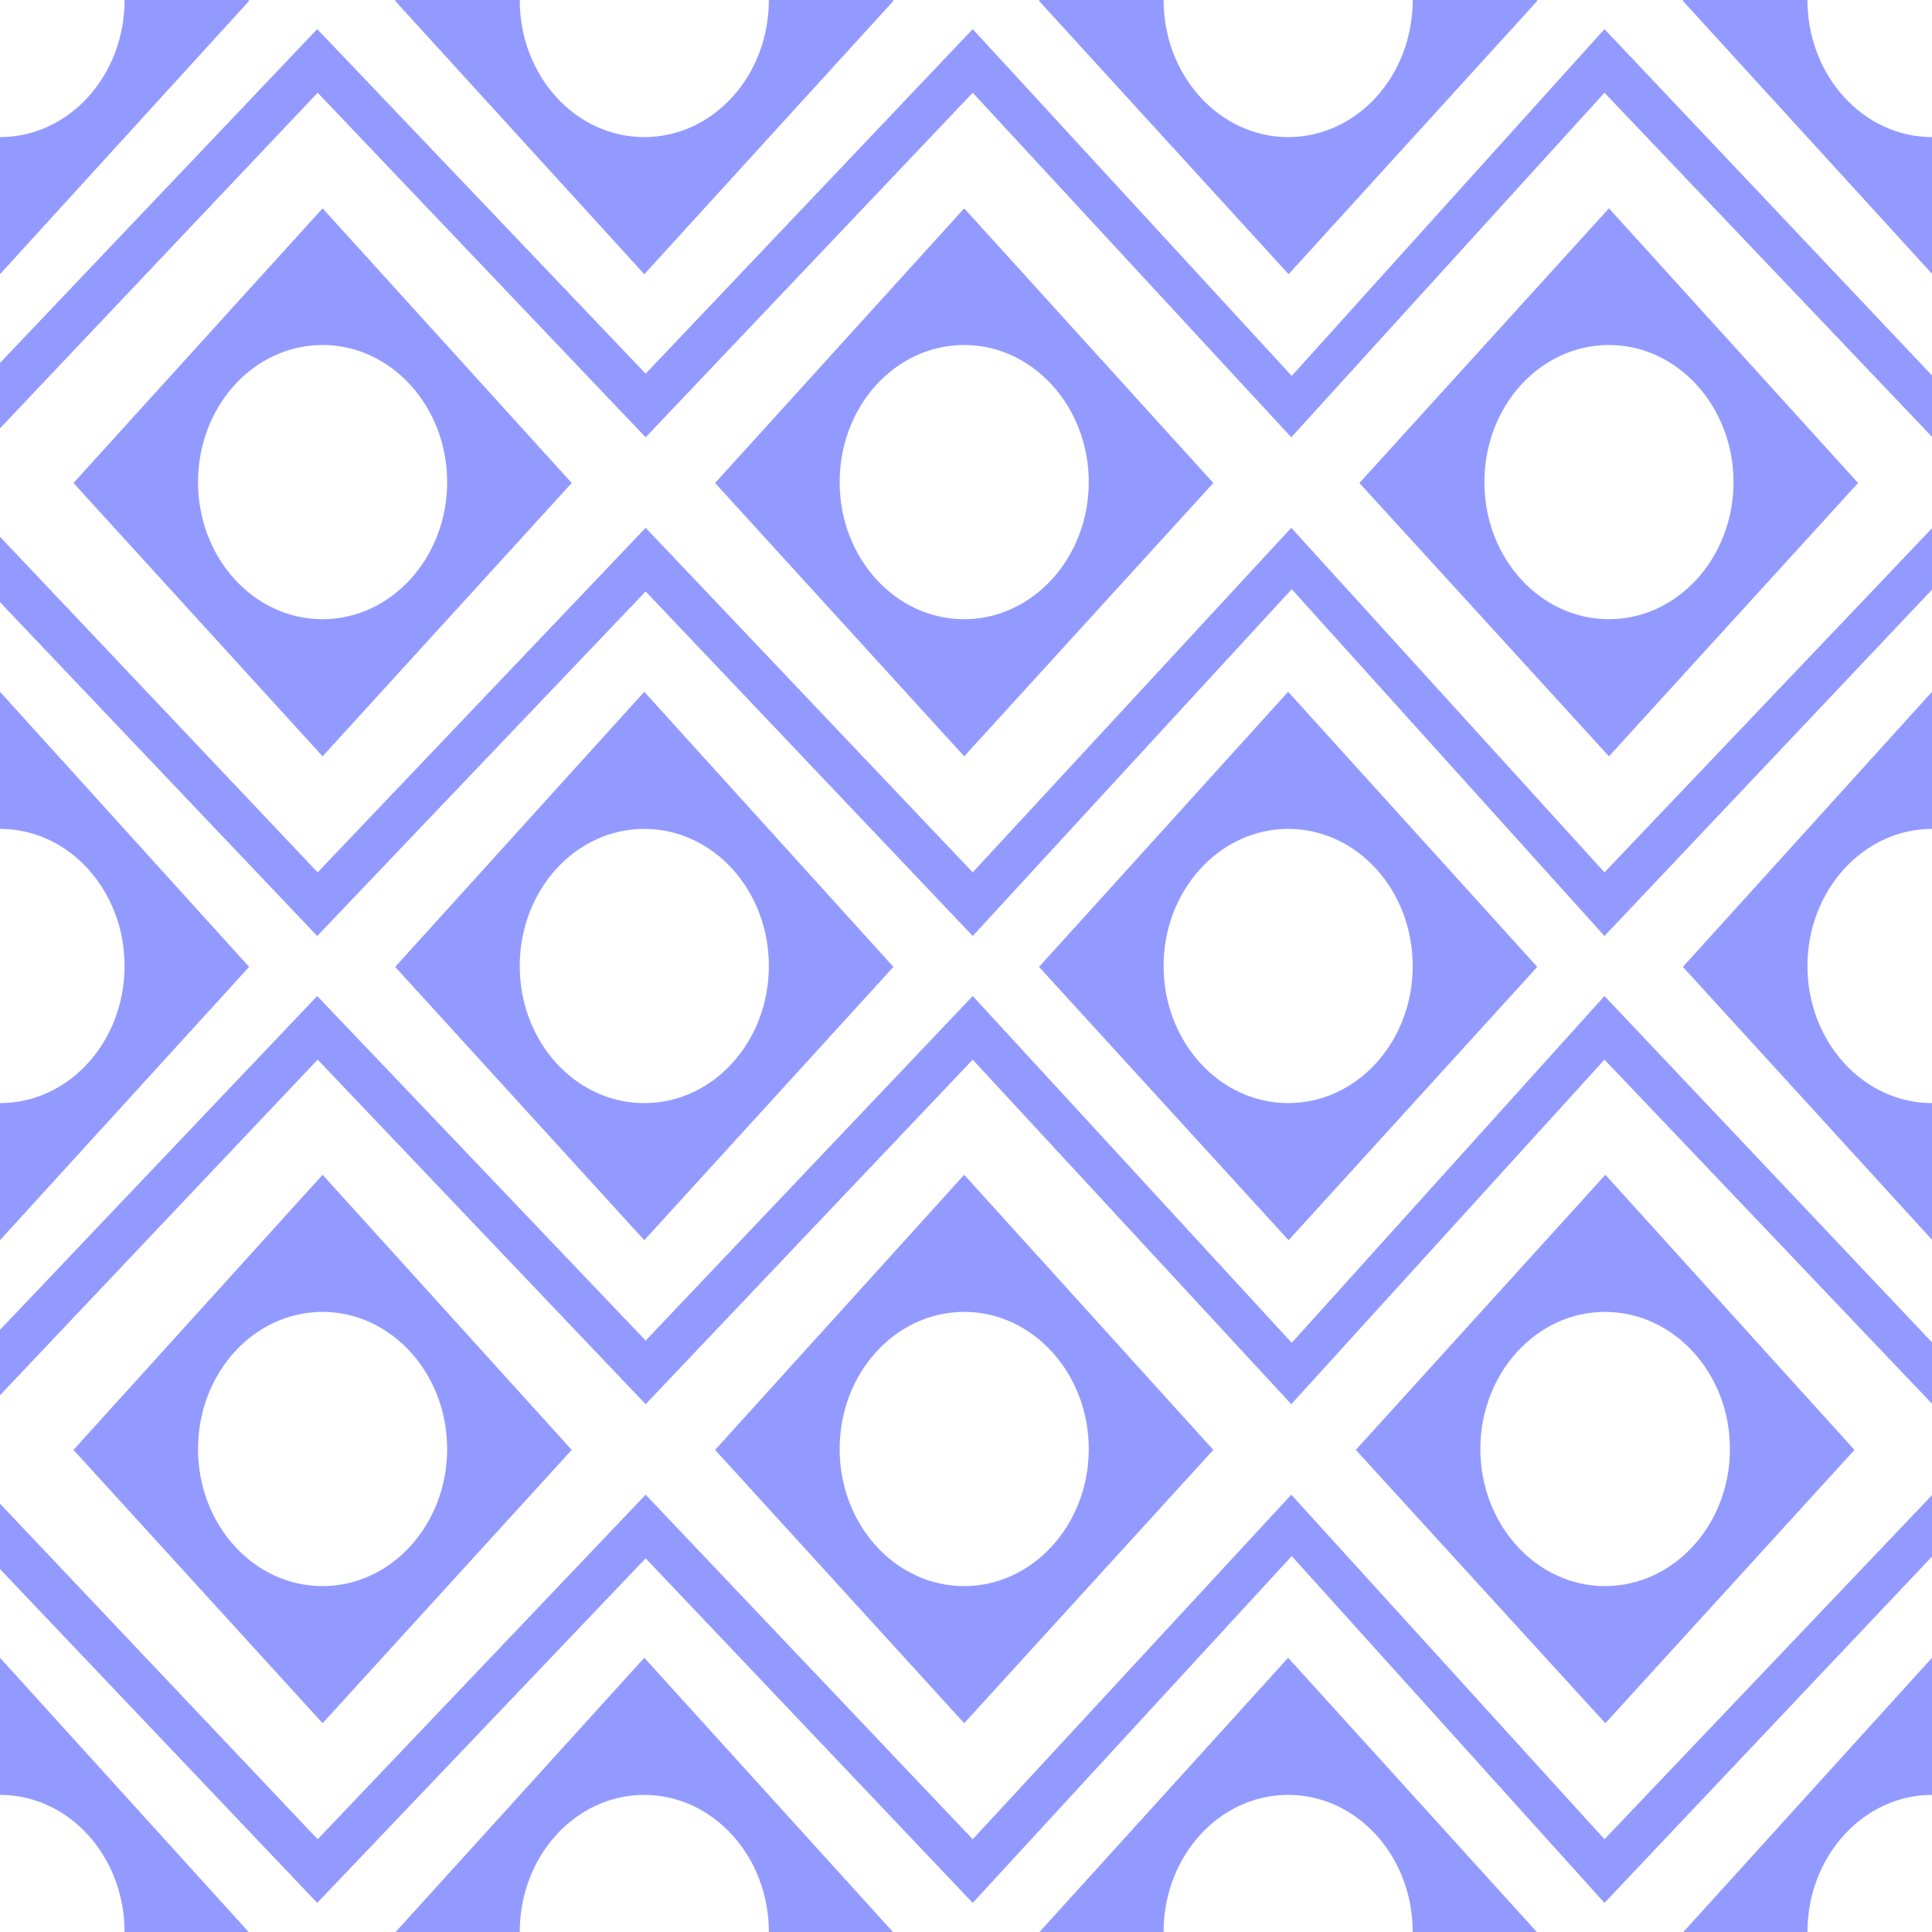<?xml version="1.0" encoding="UTF-8"?>
<!DOCTYPE svg PUBLIC "-//W3C//DTD SVG 1.1//EN" "http://www.w3.org/Graphics/SVG/1.1/DTD/svg11.dtd">
<!-- Creator: CorelDRAW X6 -->
<svg xmlns="http://www.w3.org/2000/svg" xml:space="preserve" width="105.717mm" height="105.717mm" version="1.1" style="shape-rendering:geometricPrecision; text-rendering:geometricPrecision; image-rendering:optimizeQuality; fill-rule:evenodd; clip-rule:evenodd"
viewBox="0 0 4312 4312"
 xmlns:xlink="http://www.w3.org/1999/xlink">
 <defs>
  <style type="text/css">
   <![CDATA[
    .fil0 {fill:#4C57FF; opacity: 0.6}
   ]]>
  </style>
 </defs>
 <g id="Layer_x0020_1">
  <g id="_453692080">
   <path class="fil0" d="M164 1078l556 610 556 -610 -556 -613 -556 613zm834 -2c0,-169 -125,-306 -278,-306 -154,0 -278,137 -278,306 0,169 124,306 278,306 153,0 278,-137 278,-306z"/>
   <path class="fil0" d="M1596 1078l556 610 556 -610 -556 -613 -556 613zm834 -2c0,-169 -125,-306 -278,-306 -154,0 -278,137 -278,306 0,169 124,306 278,306 153,0 278,-137 278,-306z"/>
   <path class="fil0" d="M3034 1078l557 610 556 -610 -556 -613 -557 613zm835 -2c0,-169 -125,-306 -278,-306 -154,0 -278,137 -278,306 0,169 124,306 278,306 153,0 278,-137 278,-306z"/>
   <path class="fil0" d="M882 2158l556 610 556 -610 -556 -614 -556 614zm834 -2c0,-169 -124,-306 -278,-306 -154,0 -278,137 -278,306 0,169 124,306 278,306 154,0 278,-137 278,-306z"/>
   <path class="fil0" d="M2319 2158l557 610 555 -610 -556 -614 -556 614zm834 -2c0,-169 -124,-306 -278,-306 -153,0 -278,137 -278,306 0,169 125,306 278,306 154,0 278,-137 278,-306z"/>
   <path class="fil0" d="M164 3236l556 610 556 -610 -556 -614 -556 614zm834 -2c0,-169 -125,-306 -278,-306 -154,0 -278,137 -278,306 0,169 124,306 278,306 153,0 278,-137 278,-306z"/>
   <path class="fil0" d="M0 2767l0 1 556 -610 -556 -614 0 0 0 306c154,0 278,137 278,306 0,169 -124,306 -278,306l0 305z"/>
   <path class="fil0" d="M0 611l0 1 556 -610 -1 -2 -277 0c0,169 -124,306 -278,306l0 305z"/>
   <path class="fil0" d="M882 2l556 610 556 -610 -1 -2 -277 0c0,169 -124,306 -278,306 -154,0 -278,-137 -278,-306l-277 0 -1 2z"/>
   <path class="fil0" d="M2319 2l557 610 555 -610 -1 -2 -277 0c0,169 -124,306 -278,306 -153,0 -278,-137 -278,-306l-277 0 -1 2z"/>
   <path class="fil0" d="M3756 2l556 609 0 -305c-153,0 -278,-137 -278,-306l-277 0 -1 2z"/>
   <path class="fil0" d="M3756 2158l556 609 0 -305c-153,0 -278,-137 -278,-306 0,-169 125,-306 278,-306l0 -306 -556 614z"/>
   <path class="fil0" d="M4312 3700l-555 612 277 0 0 0c0,-169 125,-306 278,-306l0 -306z"/>
   <path class="fil0" d="M3430 4312l-555 -612 -555 612 277 0 0 0c0,-169 124,-306 278,-306 154,0 278,137 278,306l0 0 277 0z"/>
   <path class="fil0" d="M1993 4312l-555 -612 -555 612 277 0 0 0c0,-169 124,-306 278,-306 153,0 278,137 278,306l0 0 277 0z"/>
   <path class="fil0" d="M555 4312l-555 -612 0 0 0 306c154,0 278,137 278,306l0 0 277 0z"/>
   <path class="fil0" d="M1596 3236l556 610 556 -610 -556 -614 -556 614zm834 -2c0,-169 -125,-306 -278,-306 -154,0 -278,137 -278,306 0,169 124,306 278,306 153,0 278,-137 278,-306z"/>
   <path class="fil0" d="M3026 3236l557 610 556 -610 -556 -614 -557 614zm835 -2c0,-169 -125,-306 -279,-306 -153,0 -278,137 -278,306 0,169 125,306 278,306 154,0 279,-137 279,-306z"/>
   <g>
    <polygon class="fil0" points="4312,1316 4312,1316 4312,1316 3581,2089 2883,1315 2171,2089 1441,1320 708,2089 0,1344 0,1198 709,1947 1441,1178 2171,1947 2882,1178 3581,1947 4312,1179 4312,1177 4312,1177 "/>
    <polygon class="fil0" points="4312,838 4312,838 4312,838 3581,65 2883,839 2171,65 1441,834 708,65 0,810 0,956 709,207 1441,976 2171,207 2882,976 3581,207 4312,975 4312,977 4312,977 "/>
    <polygon class="fil0" points="4312,3474 4312,3474 4312,3474 3581,4247 2883,3473 2171,4247 1441,3478 708,4247 0,3502 0,3356 709,4105 1441,3336 2171,4105 2882,3336 3581,4105 4312,3337 4312,3335 4312,3335 "/>
    <polygon class="fil0" points="4312,2996 4312,2996 4312,2996 3581,2223 2883,2997 2171,2223 1441,2992 708,2223 0,2968 0,3114 709,2365 1441,3134 2171,2365 2882,3134 3581,2365 4312,3133 4312,3135 4312,3135 "/>
   </g>
  </g>
 </g>
</svg>
